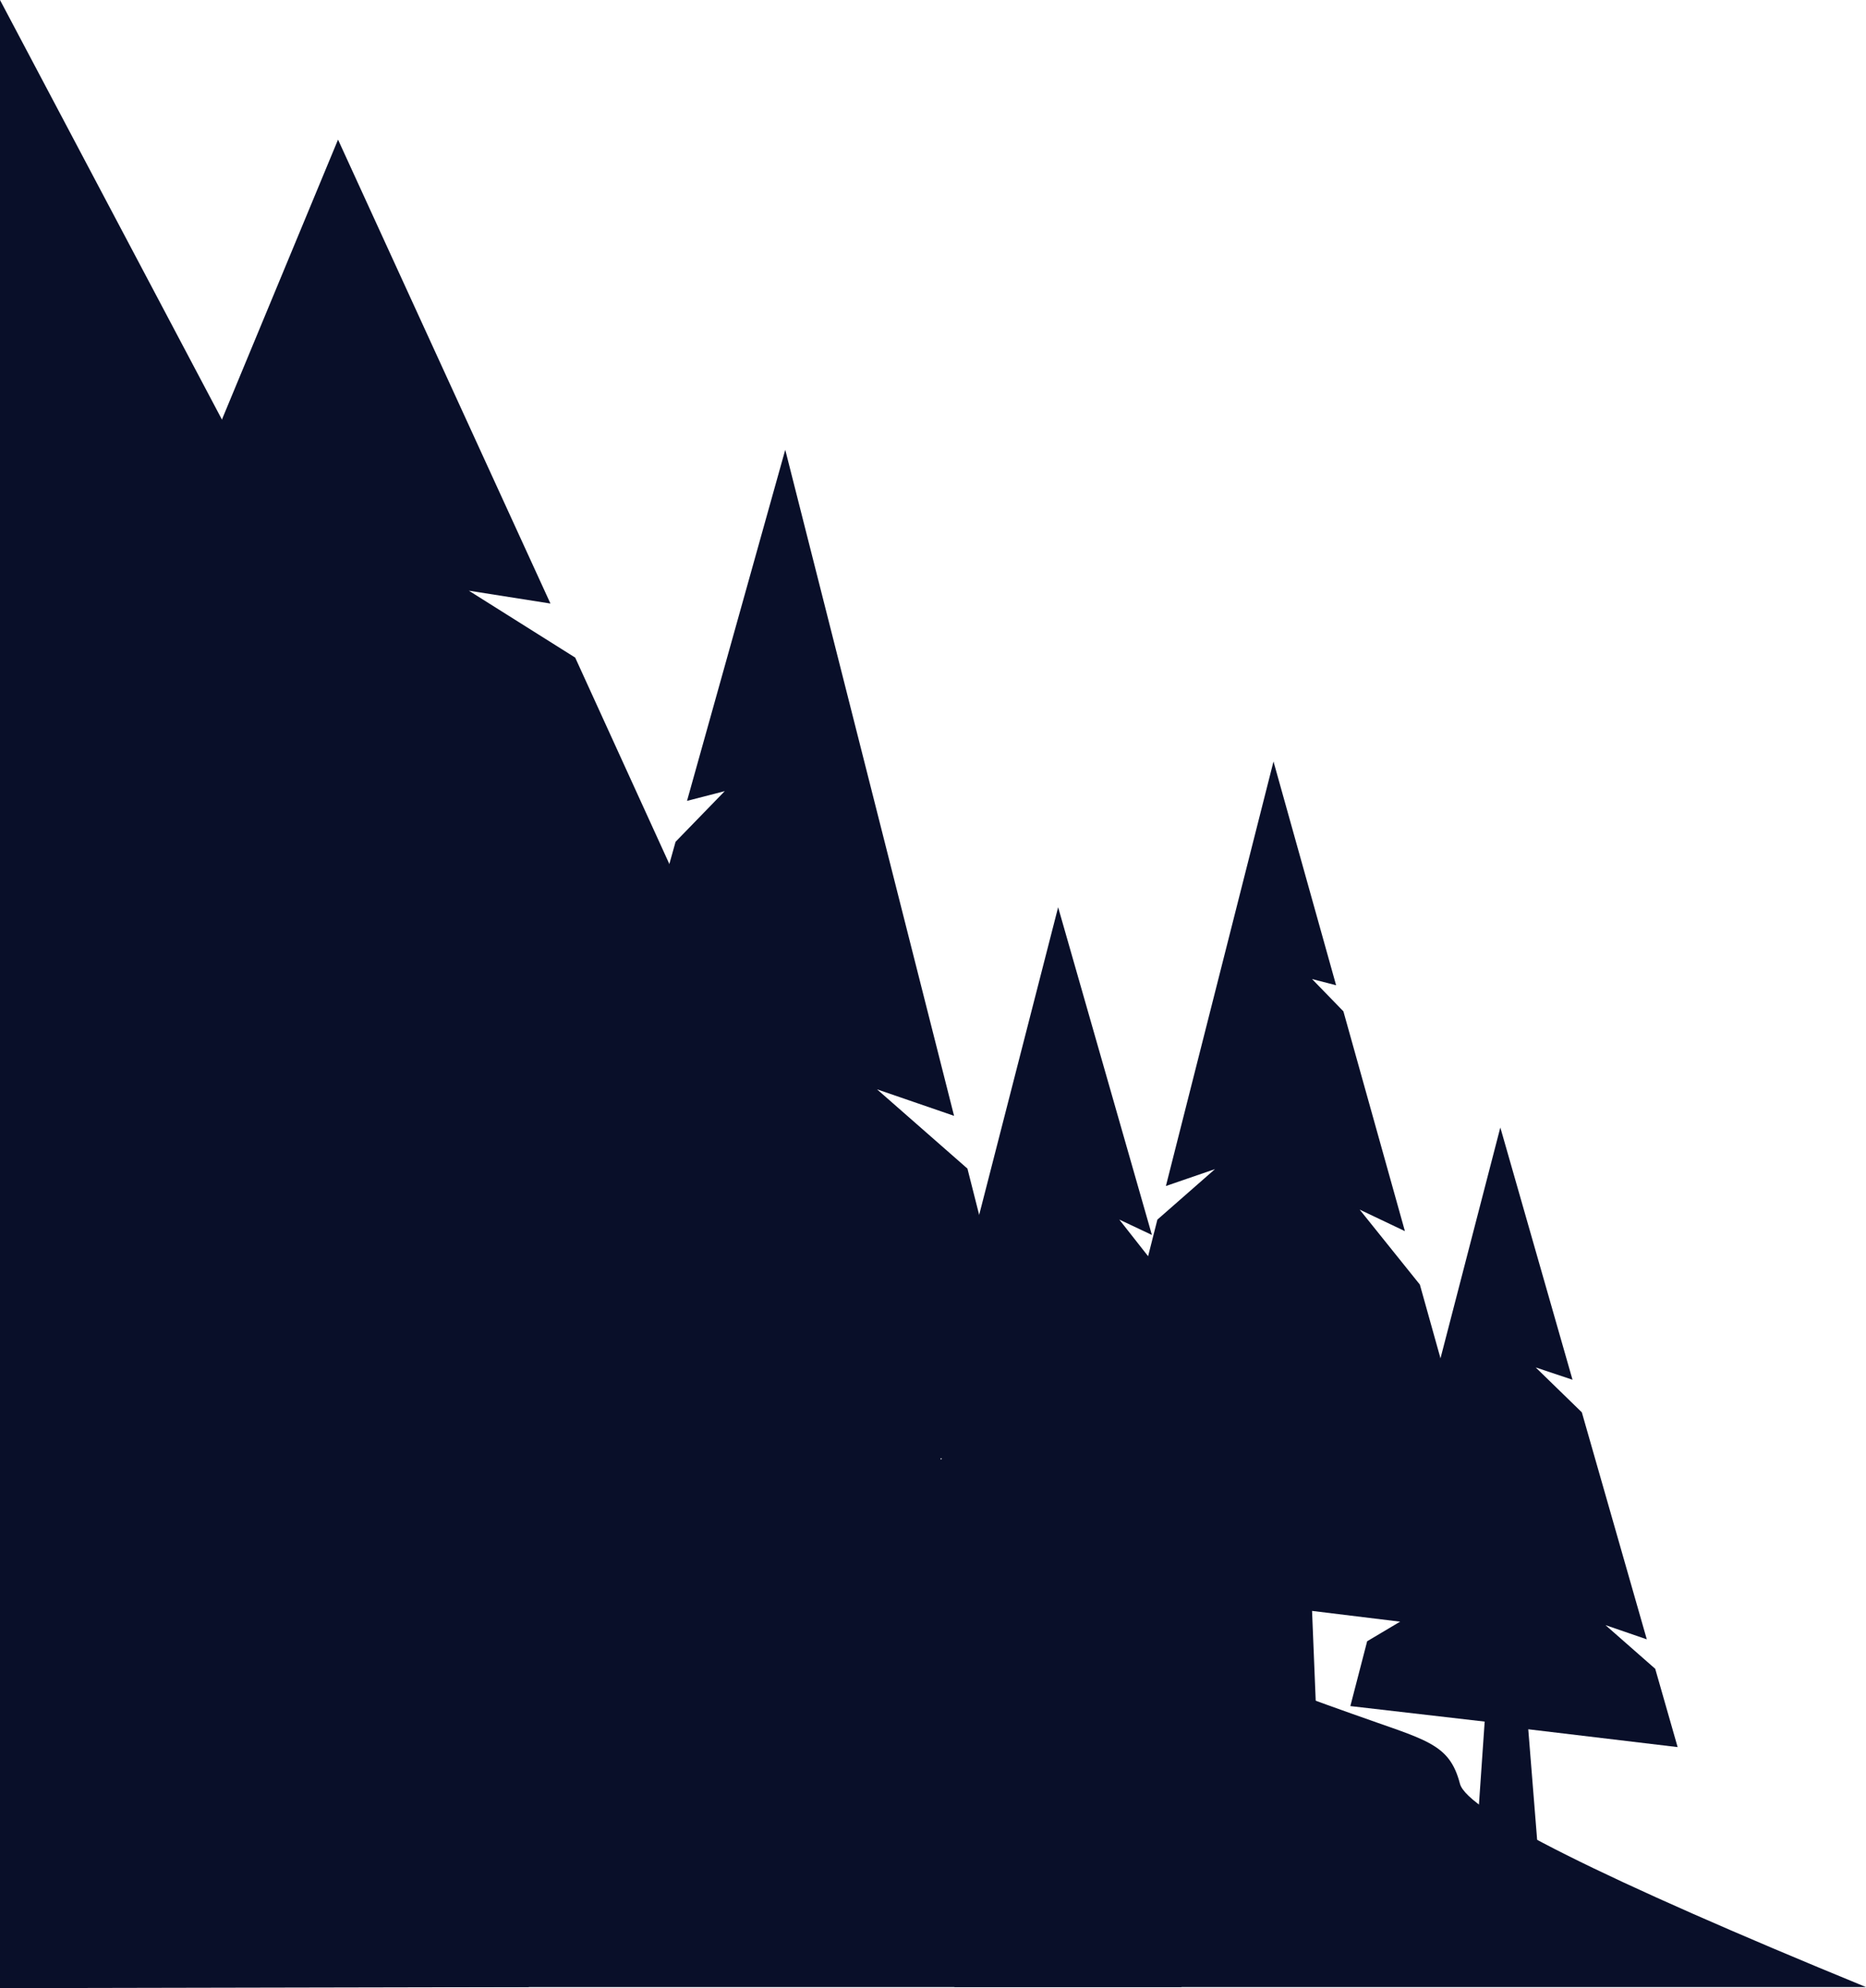 <svg height="1282" viewBox="0 0 1203 1282" width="1203" xmlns="http://www.w3.org/2000/svg"><g fill="#090f29" fill-rule="evenodd"><path d="m687.565 1017.662 17.81-70.283 53.967-42.295-45.599 9.272 32.413-127.91 37.141-32.57-31.647 10.889 69.366-273.735 40.364 144.29-15.507-4 20.211 20.814 39.649 141.735-29.168-13.878 38.809 48.342 63.406 226.659-132.907-16.23 6.605 162.268-48.536-8 3.15-161.258z"/><path d="m46.064 504.487 171.865-414.456 136.942 299.148-52.612-8.293 68.57 43.153 390.936 857.27h-591.293z"/><path d="m0 1281.309 169.82-957.715 171.125-323.594v1282z" transform="matrix(-1 0 0 1 340.945 0)"/><path d="m258.712 1116.322 27.944-110.274 84.675-66.361-71.546 14.548 50.856-200.692 58.275-51.103-49.655 17.085 108.836-429.495 63.332 226.393-24.331-6.276 31.711 32.658 176.822 632.089-208.533-25.465-60.849-10.968z" transform="matrix(-1 0 0 1 974.344 0)"/><path d="m870.565 1100.133 10.835-41.809 24.102-14.323-19.68-2.74 81.435-314.23 46.538 162.667-23.742-7.94 29.754 28.954 41.878 146.38-26.636-9.168 32.072 28.17 14.444 50.486-96.298-11.498 9.228 114.945-42.76-41.273 5.433-78.624z"/><path d="m547.916 1103.085 34.024-127.829 36.038-49.512-25.133 7.355 89.328-348.068 60.452 211.301-21.043-9.932 28.606 36.366 90.703 317.041-133.71-15.965 6.645 65.188h-48.83l3.169-72.065z"/><path d="m615.303 1281.309c-9.596-84.111-9.596-130.714 0-139.809 14.395-13.642-15.107-83.772 27.637-74.412 42.744 9.36 28.666-41.16 70.111-22.859 41.445 18.301 77.006-5.536 99.746 22.118s10.408 21.29 58.356 38.57c47.948 17.279 63.138 18.748 70.073 45.295 4.624 17.698 91.876 61.397 261.758 131.098z"/></g></svg>